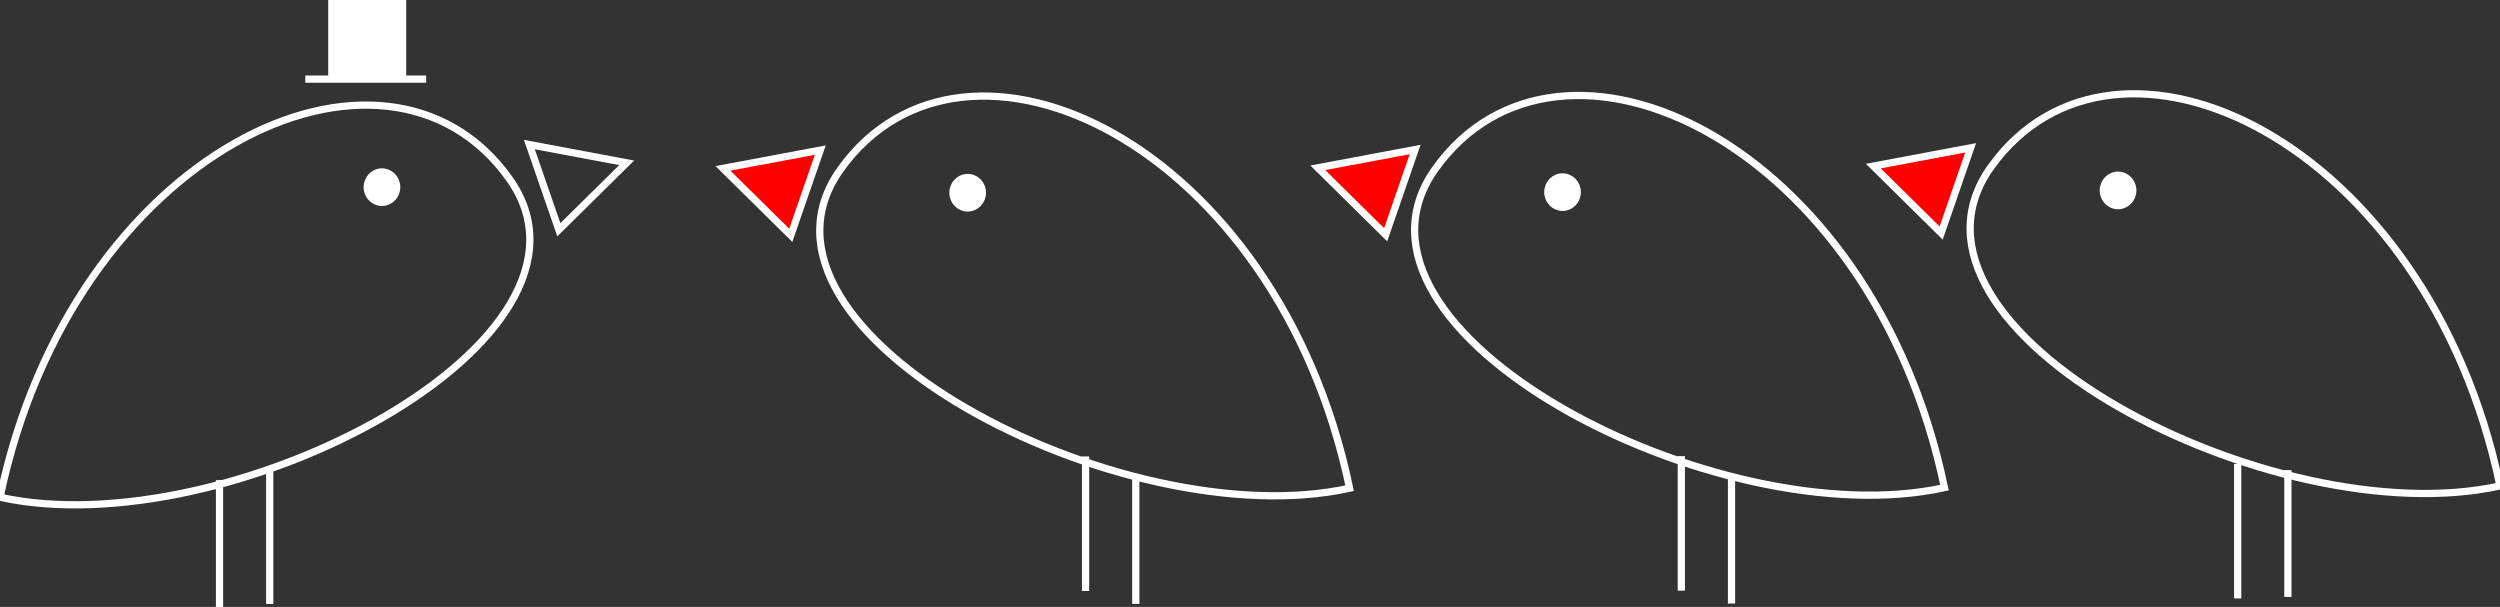 <?xml version="1.0" standalone="no"?><!-- Generator: Adobe Fireworks CS5, Export SVG Extension by Aaron Beall (http://fireworks.abeall.com) . Version: 0.6.1  --><!DOCTYPE svg PUBLIC "-//W3C//DTD SVG 1.1//EN" "http://www.w3.org/Graphics/SVG/1.1/DTD/svg11.dtd"><svg id="birds-logo-Page%201" viewBox="0 0 346 84" style="background-color:#ffffff00" version="1.1"	xmlns="http://www.w3.org/2000/svg" xmlns:xlink="http://www.w3.org/1999/xlink" xml:space="preserve"	x="0px" y="0px" width="346px" height="84px"><rect x="0" y="0" width="346" height="84" fill="#333333" stroke="none"/>	<g id="Layer%201">		<g>			<path id="Ellipse" d="M 116.316 23.46 C 133.484 -0.609 176.758 19.652 186.788 67.569 C 155.497 74.469 100.288 45.934 116.316 23.46 Z" stroke="#ffffff" stroke-width="1" fill="none"/>			<path id="Ellipse2" d="M 70.472 24.709 C 53.305 0.639 10.03 20.901 0 68.817 C 31.291 75.717 86.501 47.182 70.472 24.709 Z" stroke="#ffffff" stroke-width="1" fill="none"/>			<path id="Ellipse3" d="M 198.645 23.378 C 215.812 -0.692 259.087 19.57 269.116 67.487 C 237.826 74.386 182.616 45.851 198.645 23.378 Z" stroke="#ffffff" stroke-width="1" fill="none"/>			<path id="Ellipse4" d="M 275.528 23.143 C 292.695 -0.927 335.97 19.335 346 67.251 C 314.709 74.151 259.5 45.616 275.528 23.143 Z" stroke="#ffffff" stroke-width="1" fill="none"/>			<path d="M 157.192 66.027 L 157.192 83.576 " stroke="#ffffff" stroke-width="1" fill="none"/>			<path d="M 30.381 66.45 L 30.381 84 " stroke="#ffffff" stroke-width="1" fill="none"/>			<path d="M 239.642 65.985 L 239.642 83.534 " stroke="#ffffff" stroke-width="1" fill="none"/>			<path d="M 316.643 65.06 L 316.643 82.61 " stroke="#ffffff" stroke-width="1" fill="none"/>			<path d="M 150.243 63.17 L 150.243 81.79 " stroke="#ffffff" stroke-width="1" fill="none"/>			<path d="M 37.329 64.975 L 37.329 83.594 " stroke="#ffffff" stroke-width="1" fill="none"/>			<path d="M 232.693 63.129 L 232.693 81.748 " stroke="#ffffff" stroke-width="1" fill="none"/>			<path d="M 309.695 64.204 L 309.695 82.824 " stroke="#ffffff" stroke-width="1" fill="none"/>			<path d="M 100.059 23.303 L 109.444 32.57 L 113.525 20.776 L 100.059 23.303 Z" stroke="#ffffff" stroke-width="1" fill="#ff0000"/>			<path d="M 86.729 22.534 L 77.344 31.801 L 73.264 20.007 L 86.729 22.534 Z" stroke="#ffffff" stroke-width="1" fill="none"/>			<path d="M 182.387 23.221 L 191.773 32.487 L 195.853 20.694 L 182.387 23.221 Z" stroke="#ffffff" stroke-width="1" fill="#ff0000"/>			<path d="M 259.271 22.986 L 268.656 32.252 L 272.736 20.459 L 259.271 22.986 Z" stroke="#ffffff" stroke-width="1" fill="#ff0000"/>			<path id="Ellipse5" d="M 131.886 26.673 C 131.886 25.51 132.8 24.567 133.927 24.567 C 135.054 24.567 135.967 25.51 135.967 26.673 C 135.967 27.836 135.054 28.779 133.927 28.779 C 132.8 28.779 131.886 27.836 131.886 26.673 Z" stroke="#ffffff" stroke-width="1" fill="#ffffff"/>			<path id="Ellipse6" d="M 54.902 25.904 C 54.902 24.741 53.988 23.798 52.862 23.798 C 51.735 23.798 50.821 24.741 50.821 25.904 C 50.821 27.067 51.735 28.01 52.862 28.01 C 53.988 28.01 54.902 27.067 54.902 25.904 Z" stroke="#ffffff" stroke-width="1" fill="#ffffff"/>			<path id="Ellipse7" d="M 214.215 26.591 C 214.215 25.428 215.128 24.485 216.255 24.485 C 217.382 24.485 218.295 25.428 218.295 26.591 C 218.295 27.754 217.382 28.697 216.255 28.697 C 215.128 28.697 214.215 27.754 214.215 26.591 Z" stroke="#ffffff" stroke-width="1" fill="#ffffff"/>			<path id="Ellipse8" d="M 291.098 26.355 C 291.098 25.192 292.012 24.249 293.138 24.249 C 294.265 24.249 295.179 25.192 295.179 26.355 C 295.179 27.518 294.265 28.461 293.138 28.461 C 292.012 28.461 291.098 27.518 291.098 26.355 Z" stroke="#ffffff" stroke-width="1" fill="#ffffff"/>			<g>				<path d="M 58.982 10.951 L 42.252 10.951 " stroke="#ffffff" stroke-width="1" fill="none"/>				<rect x="45.925" y="0" width="9.793" height="10.319" stroke="#ffffff" stroke-width="1" fill="#ffffff"/>			</g>		</g>	</g></svg>